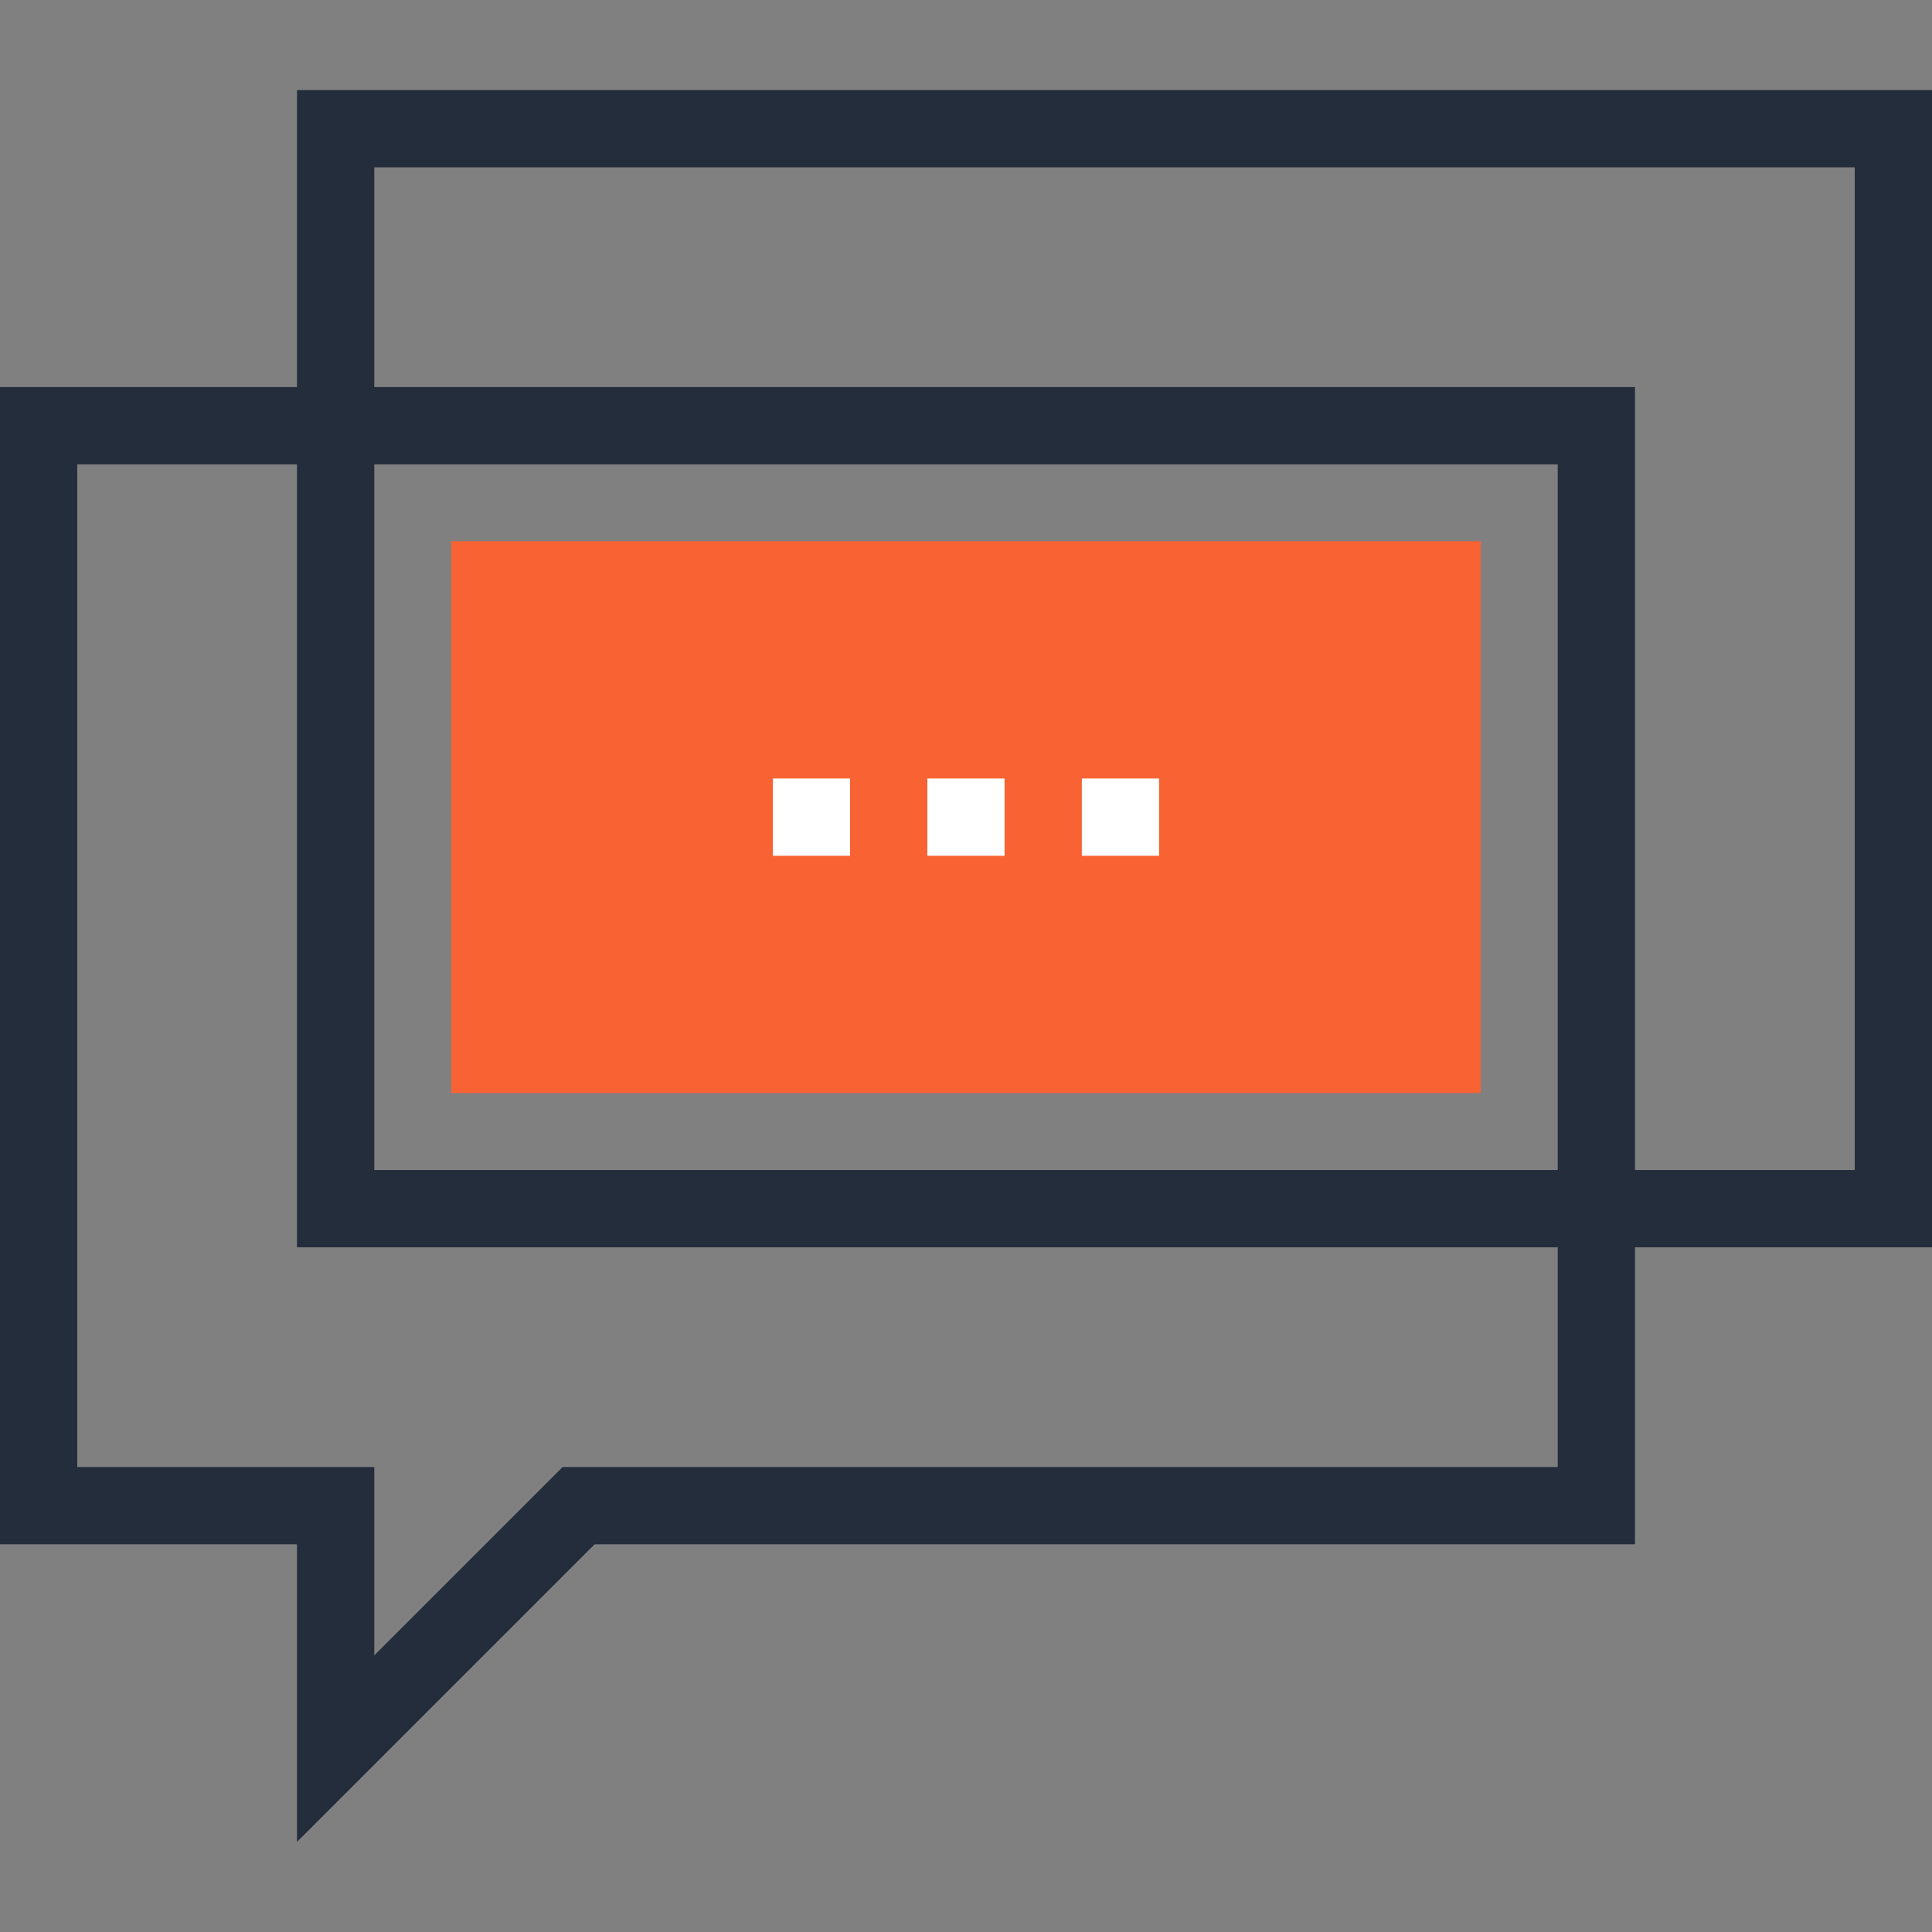 <?xml version="1.0" encoding="iso-8859-1"?>
<!-- Generator: Adobe Illustrator 19.0.0, SVG Export Plug-In . SVG Version: 6.00 Build 0)  -->
<svg version="1.1" id="Layer_1" xmlns="http://www.w3.org/2000/svg" xmlns:xlink="http://www.w3.org/1999/xlink" x="0px" y="0px"
	 viewBox="0 0 512 512" style="enable-background:new 0 0 512 512;" xml:space="preserve">
<rect x="0" y="0" width="512" height="512" fill="#808080" stroke="none"/>
<g>
	<path style="fill:#242D3C;" d="M78.705,488.136v-78.871H0V102.577h433.288v306.688H157.576L78.705,488.136z M20.48,388.785h78.705
		v49.91l49.912-49.91h263.711V123.057H20.48V388.785z"/>
	<path style="fill:#242D3C;" d="M512,330.552H78.705V23.864H512V330.552z M99.185,310.072H491.52V44.344H99.185V310.072z"/>
</g>
<rect x="119.588" y="143.437" style="fill:#F96232;" width="272.819" height="146.227"/>
<g>
	<rect x="204.8" y="206.31" style="fill:#FFFFFF;" width="20.48" height="20.48"/>
	<rect x="245.76" y="206.31" style="fill:#FFFFFF;" width="20.46" height="20.48"/>
	<rect x="286.694" y="206.31" style="fill:#FFFFFF;" width="20.48" height="20.48"/>
</g>
<g>
</g>
<g>
</g>
<g>
</g>
<g>
</g>
<g>
</g>
<g>
</g>
<g>
</g>
<g>
</g>
<g>
</g>
<g>
</g>
<g>
</g>
<g>
</g>
<g>
</g>
<g>
</g>
<g>
</g>
</svg>
